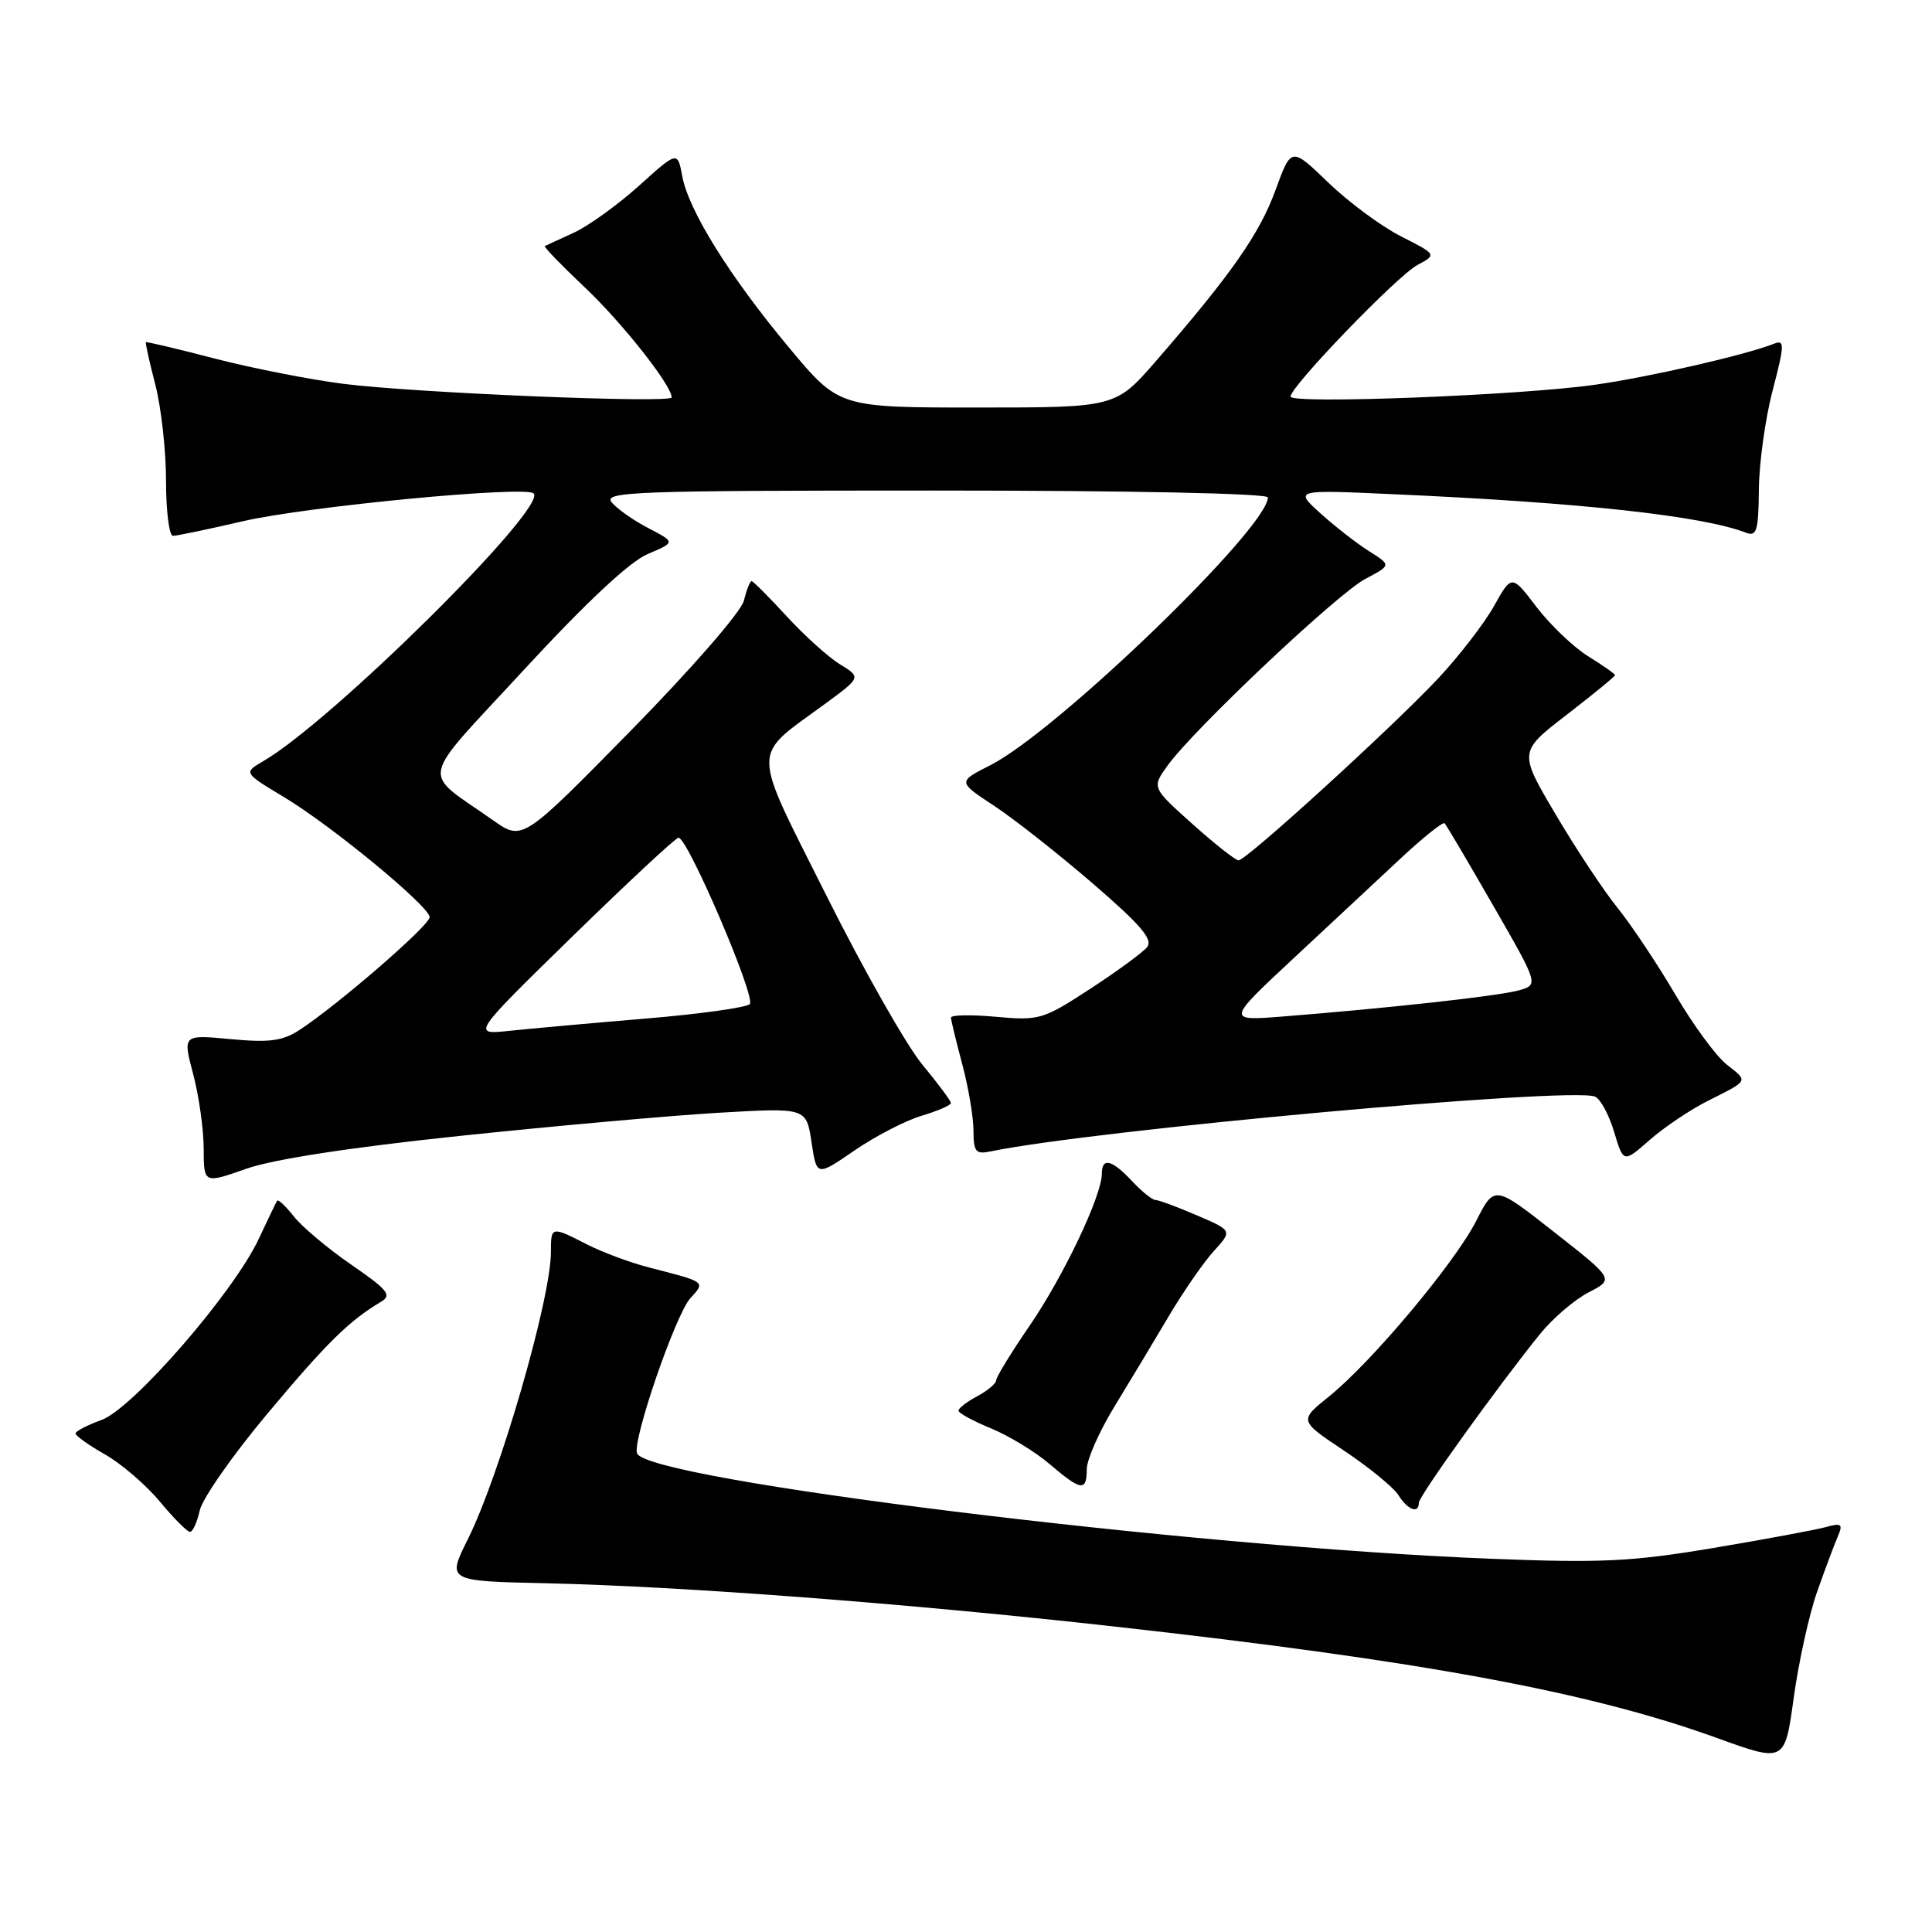 <?xml version="1.0" encoding="UTF-8" standalone="no"?>
<!DOCTYPE svg PUBLIC "-//W3C//DTD SVG 1.1//EN" "http://www.w3.org/Graphics/SVG/1.1/DTD/svg11.dtd" >
<svg xmlns="http://www.w3.org/2000/svg" xmlns:xlink="http://www.w3.org/1999/xlink" version="1.1" viewBox="0 0 256 256">
 <g >
 <path fill="currentColor"
d=" M 240.78 210.91 C 241.83 207.93 243.06 204.64 243.52 203.59 C 244.23 201.93 244.02 201.77 241.92 202.35 C 240.59 202.72 233.88 203.96 227.00 205.12 C 216.18 206.93 212.21 207.12 197.50 206.54 C 157.53 204.97 85.70 196.09 84.41 192.57 C 83.78 190.85 89.50 174.21 91.47 172.03 C 93.49 169.81 93.60 169.90 86.01 167.95 C 83.53 167.31 79.84 165.94 77.80 164.90 C 73.03 162.46 73.00 162.47 73.00 165.89 C 73.00 172.09 66.23 195.47 61.97 204.00 C 59.23 209.50 59.23 209.50 72.36 209.79 C 90.46 210.20 120.23 212.46 147.55 215.51 C 188.34 220.06 210.60 224.17 227.50 230.29 C 236.50 233.55 236.50 233.55 237.68 224.93 C 238.34 220.19 239.73 213.88 240.78 210.91 Z  M 26.47 200.13 C 26.82 198.55 30.87 192.76 35.48 187.26 C 43.31 177.91 46.28 174.99 50.49 172.49 C 51.96 171.62 51.39 170.91 46.55 167.58 C 43.44 165.44 40.02 162.56 38.94 161.19 C 37.86 159.82 36.86 158.88 36.72 159.10 C 36.58 159.32 35.49 161.58 34.30 164.13 C 31.00 171.22 17.61 186.65 13.46 188.15 C 11.56 188.84 10.00 189.65 10.01 189.95 C 10.01 190.25 11.78 191.51 13.95 192.74 C 16.11 193.98 19.37 196.78 21.19 198.98 C 23.01 201.17 24.80 202.97 25.17 202.98 C 25.54 202.99 26.12 201.71 26.47 200.13 Z  M 188.00 199.13 C 188.00 198.25 198.49 183.65 204.08 176.74 C 205.76 174.67 208.65 172.20 210.51 171.24 C 213.89 169.50 213.89 169.50 205.95 163.27 C 198.02 157.03 198.02 157.03 195.61 161.77 C 192.76 167.36 181.73 180.51 176.10 185.04 C 172.12 188.24 172.12 188.24 178.14 192.25 C 181.44 194.46 184.67 197.10 185.31 198.13 C 186.53 200.08 188.00 200.63 188.00 199.13 Z  M 144.00 194.69 C 144.00 193.42 145.64 189.71 147.63 186.44 C 149.63 183.17 152.86 177.80 154.81 174.50 C 156.76 171.20 159.47 167.28 160.83 165.78 C 163.31 163.06 163.31 163.06 158.57 161.03 C 155.97 159.91 153.50 159.00 153.09 159.00 C 152.68 159.00 151.29 157.88 150.00 156.50 C 147.32 153.64 146.00 153.32 146.00 155.53 C 146.00 158.42 140.95 169.05 136.48 175.59 C 134.01 179.18 132.00 182.47 132.00 182.89 C 132.00 183.32 130.88 184.26 129.50 185.00 C 128.12 185.74 127.00 186.60 127.00 186.92 C 127.01 187.24 128.95 188.30 131.32 189.27 C 133.69 190.25 137.18 192.37 139.06 193.98 C 143.25 197.56 144.00 197.67 144.00 194.69 Z  M 60.87 150.52 C 73.32 149.21 88.75 147.83 95.17 147.45 C 106.84 146.77 106.84 146.77 107.53 151.33 C 108.21 155.89 108.21 155.89 113.20 152.46 C 115.95 150.57 119.95 148.50 122.10 147.85 C 124.24 147.21 126.00 146.45 126.00 146.16 C 126.00 145.87 124.29 143.57 122.21 141.06 C 120.13 138.55 114.43 128.52 109.55 118.76 C 99.43 98.55 99.45 100.51 109.29 93.29 C 114.11 89.75 114.11 89.75 111.31 88.03 C 109.76 87.08 106.58 84.21 104.23 81.65 C 101.88 79.09 99.79 77.00 99.59 77.00 C 99.38 77.00 98.92 78.17 98.56 79.61 C 98.19 81.08 91.64 88.61 83.57 96.83 C 69.23 111.43 69.23 111.43 65.36 108.71 C 55.70 101.89 55.24 104.14 69.50 88.67 C 77.68 79.81 83.45 74.41 85.83 73.41 C 89.50 71.85 89.50 71.85 85.93 69.99 C 83.96 68.97 81.77 67.43 81.06 66.57 C 79.88 65.15 83.92 65.00 123.88 65.00 C 149.72 65.00 168.00 65.38 168.00 65.91 C 168.00 69.94 140.08 96.89 131.25 101.38 C 126.89 103.59 126.89 103.59 131.69 106.75 C 134.34 108.49 140.23 113.13 144.79 117.06 C 151.21 122.60 152.83 124.50 151.98 125.52 C 151.38 126.24 147.98 128.73 144.42 131.05 C 138.21 135.10 137.70 135.25 131.97 134.73 C 128.69 134.43 126.01 134.48 126.01 134.84 C 126.02 135.21 126.69 137.97 127.50 141.00 C 128.31 144.03 128.98 147.97 128.99 149.77 C 129.00 152.63 129.28 152.98 131.25 152.57 C 144.87 149.74 207.98 144.01 211.33 145.30 C 212.04 145.57 213.18 147.66 213.87 149.95 C 215.11 154.11 215.11 154.11 218.58 151.06 C 220.49 149.38 223.96 147.05 226.28 145.88 C 231.80 143.10 231.68 143.33 228.79 141.05 C 227.40 139.96 224.34 135.79 221.99 131.78 C 219.64 127.78 216.20 122.62 214.35 120.32 C 212.49 118.02 208.79 112.42 206.11 107.88 C 201.23 99.62 201.23 99.62 207.62 94.69 C 211.13 91.98 214.00 89.63 214.00 89.46 C 214.00 89.30 212.41 88.18 210.47 86.98 C 208.53 85.78 205.45 82.84 203.62 80.46 C 200.31 76.11 200.31 76.11 197.96 80.31 C 196.67 82.61 193.34 86.93 190.56 89.90 C 184.49 96.37 165.15 114.00 164.12 114.00 C 163.71 114.00 160.96 111.83 158.00 109.18 C 152.61 104.35 152.61 104.35 154.72 101.43 C 158.17 96.63 177.23 78.64 180.93 76.70 C 184.35 74.89 184.35 74.89 181.43 73.05 C 179.82 72.04 176.93 69.79 175.00 68.05 C 171.50 64.89 171.50 64.89 184.50 65.48 C 209.51 66.59 225.51 68.34 231.37 70.59 C 232.77 71.12 233.01 70.31 233.06 64.86 C 233.09 61.36 233.91 55.44 234.89 51.71 C 236.47 45.65 236.49 44.99 235.08 45.54 C 231.33 47.03 218.60 49.95 211.36 50.98 C 201.51 52.39 171.00 53.57 171.00 52.55 C 171.00 51.21 185.13 36.55 187.81 35.12 C 190.39 33.73 190.39 33.73 185.64 31.32 C 183.04 30.00 178.70 26.79 176.00 24.19 C 171.10 19.46 171.10 19.46 169.01 25.19 C 166.90 30.98 163.16 36.33 153.25 47.75 C 147.83 54.00 147.83 54.00 129.50 54.00 C 111.17 54.00 111.17 54.00 104.55 46.06 C 96.68 36.62 91.26 27.93 90.40 23.34 C 89.78 20.01 89.78 20.01 84.64 24.64 C 81.81 27.18 77.92 29.98 76.00 30.85 C 74.08 31.73 72.36 32.52 72.19 32.61 C 72.02 32.70 74.42 35.18 77.52 38.11 C 82.46 42.78 89.00 51.07 89.00 52.66 C 89.00 53.47 54.92 52.06 45.50 50.86 C 41.10 50.30 33.45 48.80 28.50 47.52 C 23.55 46.23 19.42 45.26 19.33 45.34 C 19.24 45.43 19.80 47.96 20.58 50.97 C 21.36 53.98 22.00 59.71 22.00 63.72 C 22.00 67.72 22.41 71.00 22.92 71.00 C 23.43 71.00 27.59 70.13 32.17 69.07 C 40.58 67.11 69.66 64.33 70.71 65.38 C 72.58 67.25 44.01 95.55 34.88 100.86 C 32.26 102.39 32.26 102.39 37.68 105.65 C 44.00 109.46 56.84 120.04 56.93 121.52 C 57.00 122.56 44.83 133.11 39.71 136.46 C 37.45 137.94 35.72 138.17 30.56 137.69 C 24.21 137.09 24.21 137.09 25.59 142.30 C 26.35 145.16 26.98 149.60 26.99 152.17 C 27.00 156.85 27.00 156.85 32.62 154.87 C 36.22 153.61 46.40 152.04 60.87 150.52 Z  M 75.87 124.06 C 83.23 116.88 89.54 111.00 89.91 111.00 C 91.13 111.00 100.21 132.19 99.35 133.05 C 98.88 133.51 92.65 134.38 85.50 134.97 C 78.35 135.57 70.25 136.30 67.50 136.59 C 62.50 137.12 62.50 137.12 75.87 124.06 Z  M 171.50 126.89 C 176.45 122.28 182.86 116.29 185.76 113.59 C 188.65 110.90 191.20 108.87 191.42 109.09 C 191.64 109.32 194.54 114.22 197.86 120.00 C 203.90 130.50 203.90 130.50 201.20 131.24 C 198.50 131.98 184.14 133.57 170.00 134.69 C 162.50 135.28 162.50 135.28 171.50 126.89 Z "/>
</g>
</svg>